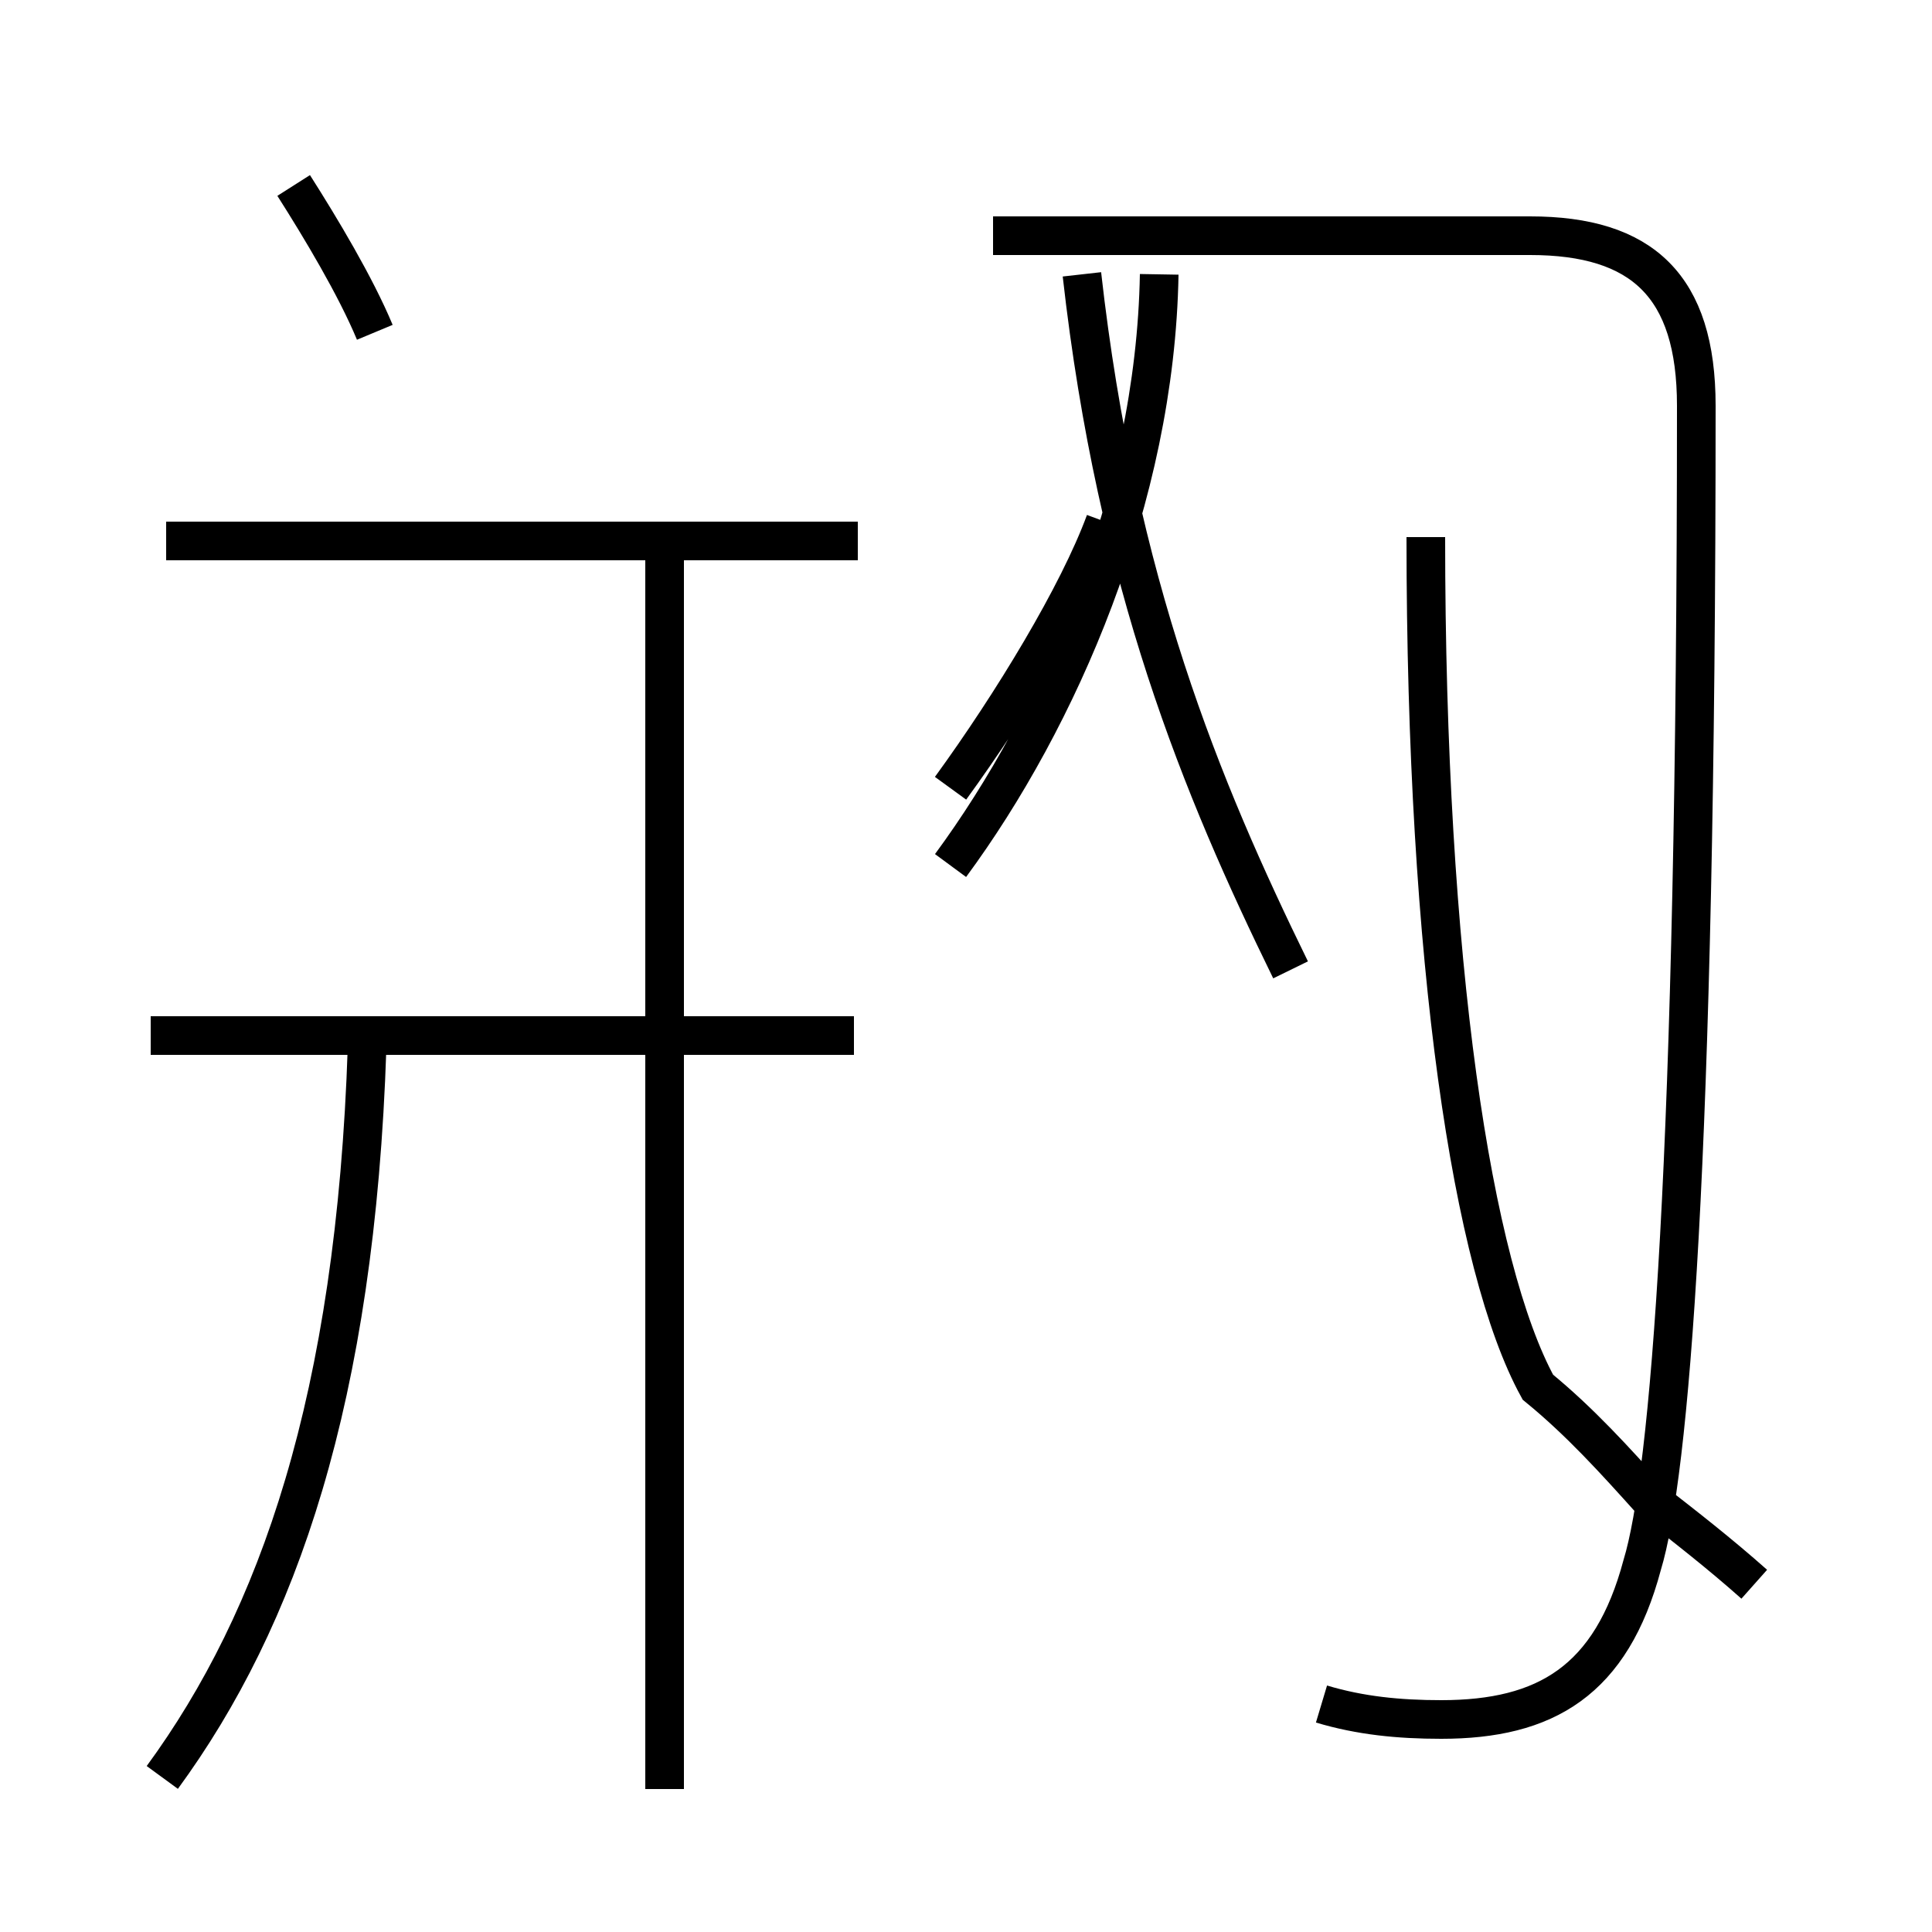 <?xml version='1.0' encoding='utf8'?>
<svg viewBox="0.0 -44.0 50.0 50.0" version="1.1" xmlns="http://www.w3.org/2000/svg">
<rect x="0.0" y="-44.0" width="50.0" height="50.0" fill="#808080" stroke="none"/>
<rect x="-1000" y="-1000" width="2000" height="2000" stroke="white" fill="white"/>
<g style="fill:none; stroke:#000000;  stroke-width:1">
<path d="M 9.7 35.4 C 9.2 36.6 8.3 38.1 7.6 39.2 M 4.2 -2.0 C 7.2 2.1 9.2 7.8 9.5 16.9 M 22.1 17.2 L 3.9 17.2 M 22.2 30.0 L 4.3 30.0 M 17.2 -2.3 L 17.2 29.9 M 24.6 23.6 C 26.2 25.8 27.9 28.6 28.6 30.5 M 24.6 21.6 C 27.4 25.4 29.9 31.1 30.0 36.9 M 34.2 -0.1 C 35.2 -0.4 36.2 -0.5 37.3 -0.5 C 40.0 -0.5 41.7 0.5 42.5 3.5 C 43.2 5.8 43.9 13.9 43.9 33.5 C 43.9 36.6 42.5 37.9 39.6 37.9 L 25.7 37.9 M 45.4 3.0 C 44.5 3.8 43.6 4.5 42.7 5.2 C 41.8 6.2 40.9 7.2 39.8 8.1 C 38.1 11.2 36.9 19.1 36.9 30.1 M 33.4 18.9 C 31.1 23.6 28.9 28.9 28.0 36.9" transform="scale(1, -1)" />
</g>
</svg>